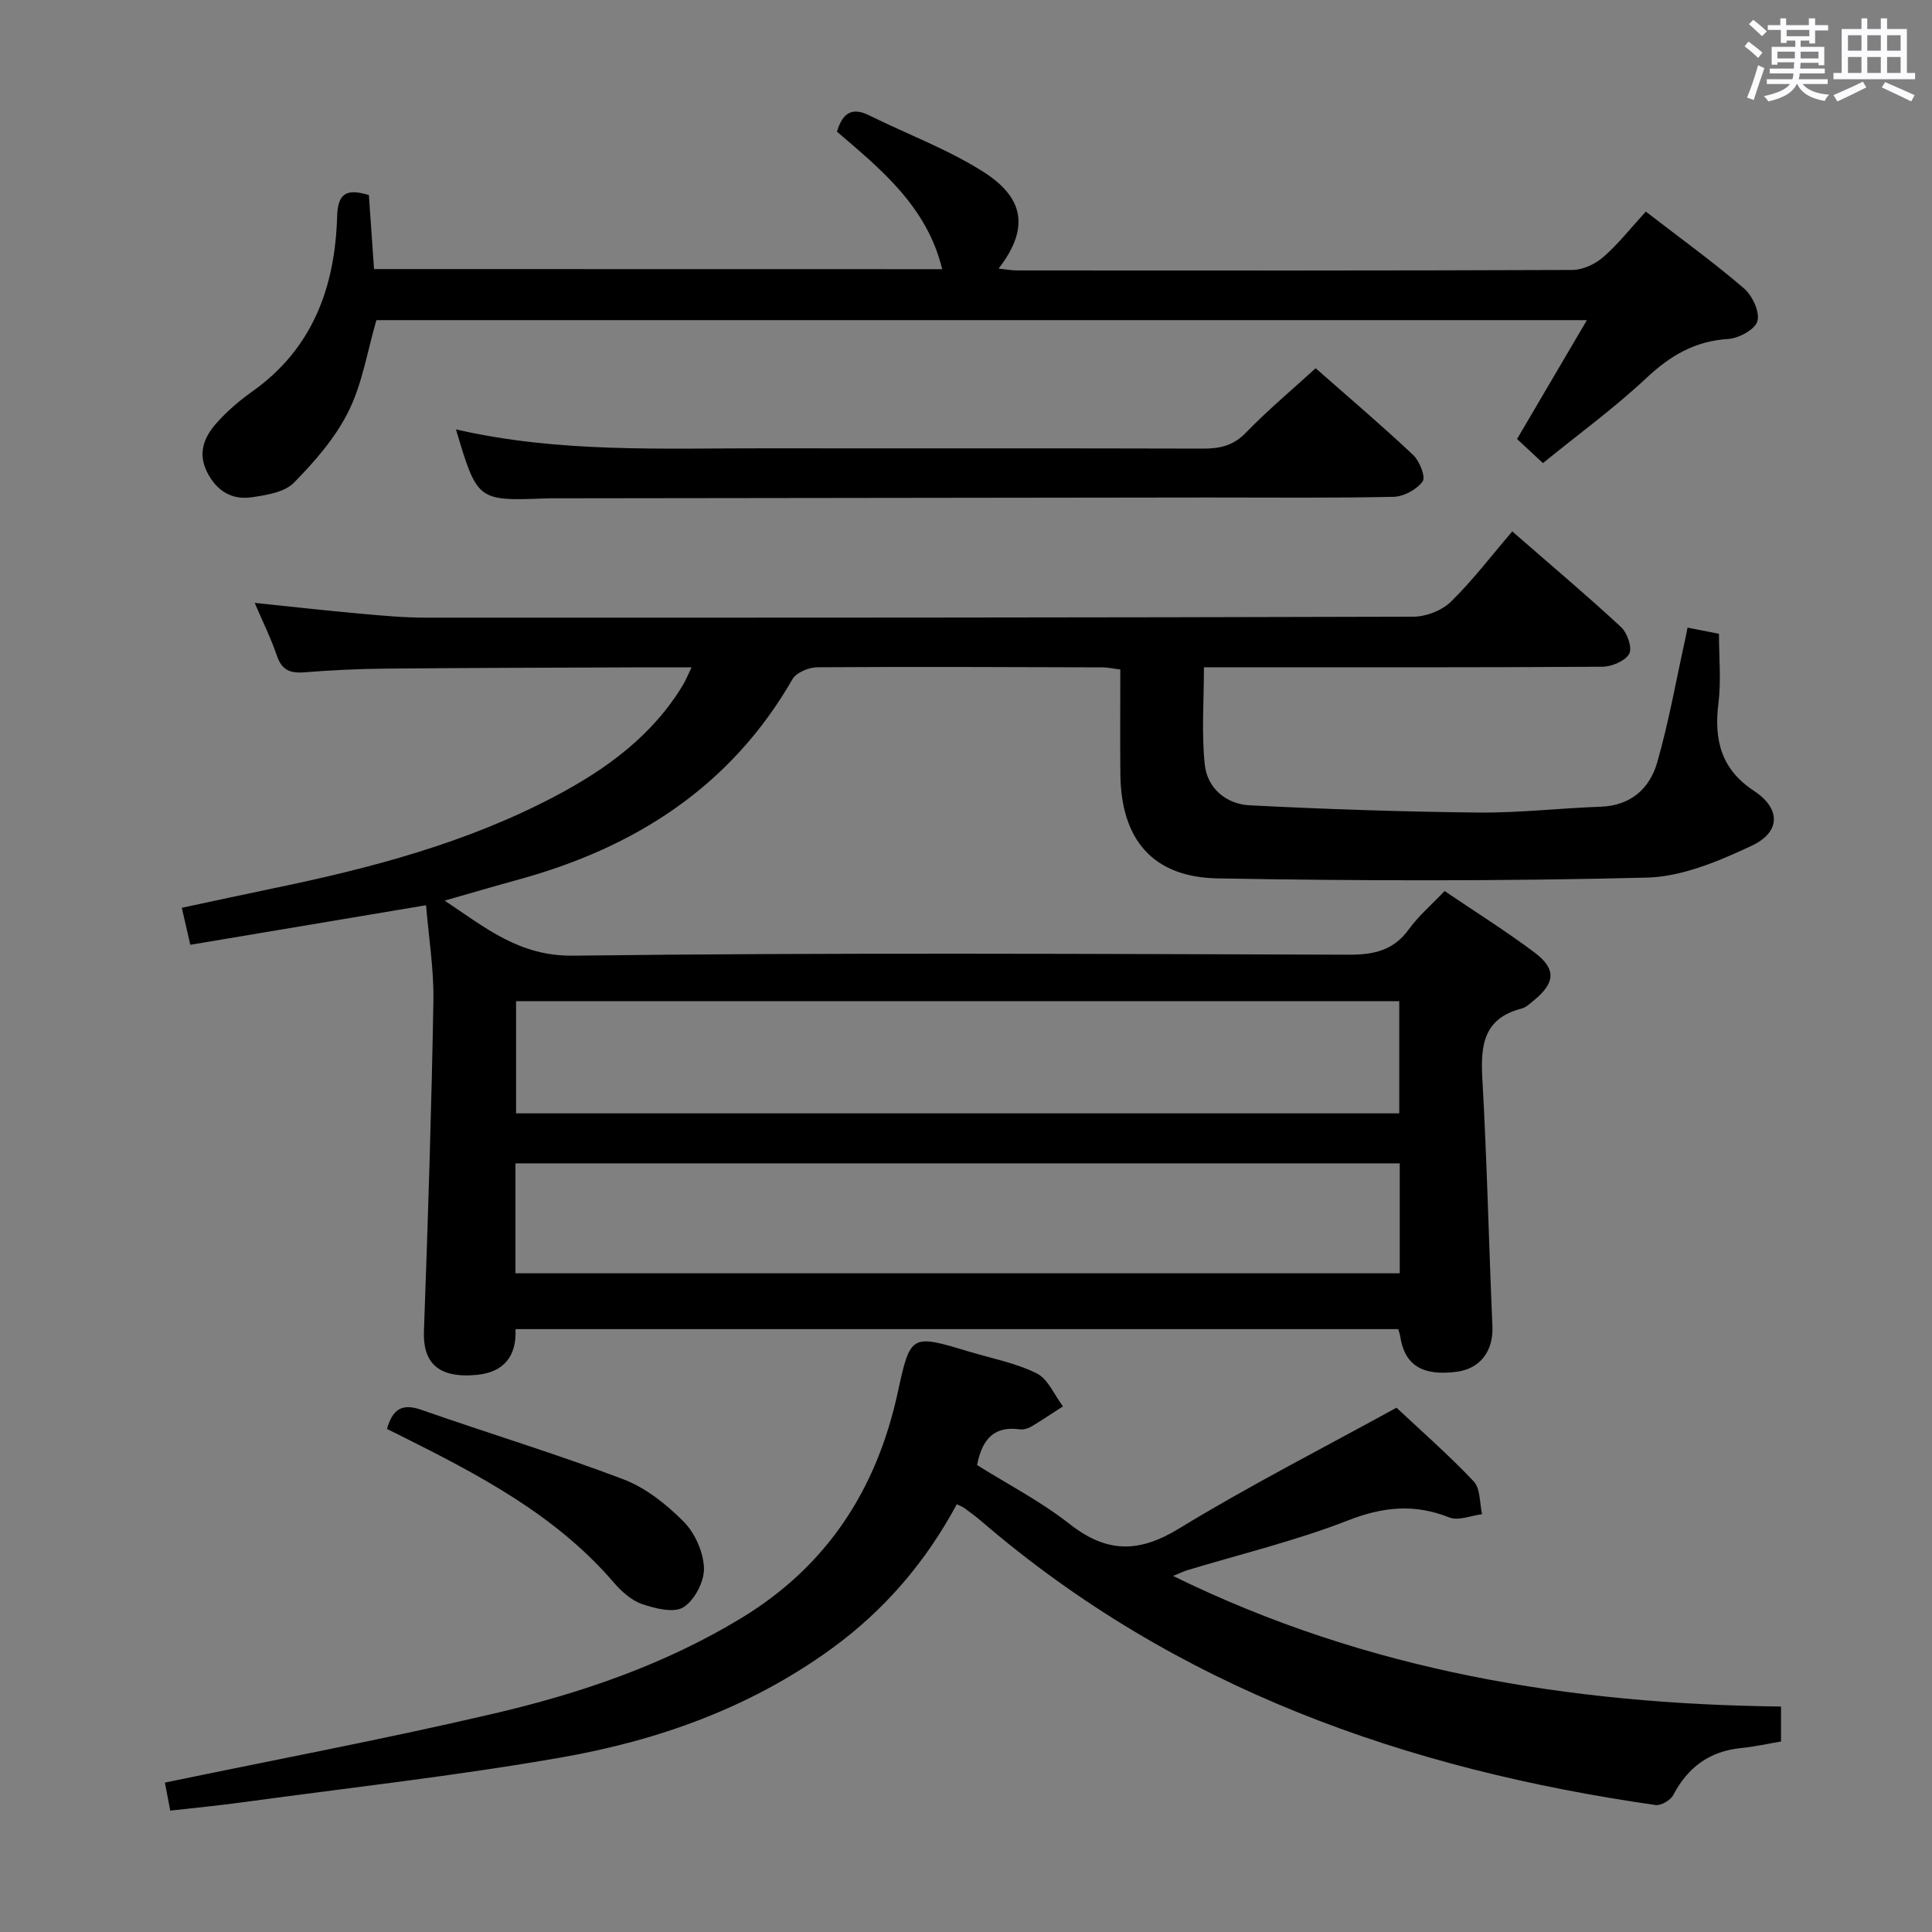 <svg enable-background="new 0 0 400 400" viewBox="0 0 400 400" xmlns="http://www.w3.org/2000/svg"><rect x="0" y="0" width="400" height="400" fill="#808080" stroke="none"/><path d="m361.2 9.6.8-1c.9.7 1.9 1.4 2.9 2.3l-.9 1.1c-1-1-2-1.8-2.8-2.4zm.5 10.6c.9-2.1 1.6-4.3 2.3-6.7.4.2.8.4 1.3.6-.7 2.1-1.5 4.3-2.2 6.6zm.4-15.2.9-.9c1 .8 2 1.6 2.8 2.4l-1 1c-.9-.9-1.8-1.7-2.7-2.5zm12.5-1.2h1.2v1.4h2.7v1.1h-2.7v2.7h-1.2v-.6h-1.8v1.3h4.9v3.8h-1.2v-.5h-3.7c0 .4-.1.9-.1 1.2h5.1v1h-5.2c0 .5-.1.9-.2 1.2h6v1h-5.2c1.1 1.3 2.9 2 5.5 2.2-.4.4-.7.8-.9 1.3-2.9-.5-4.8-1.6-5.7-3.5h-.1c-.8 1.7-2.7 2.9-5.9 3.6-.2-.4-.6-.8-.9-1.1 2.8-.6 4.6-1.4 5.4-2.5h-4.8v-1h5.3c.1-.3.2-.7.2-1.2h-4.9v-1h5c0-.4 0-.8.1-1.3h-3.5v.5h-1.2v-3.7h4.9v-1.3h-1.8v.5h-1.2v-2.7h-2.7v-1h2.6v-1.4h1.2v1.4h4.7v-1.4zm-6.6 8.3h3.6c0-.4 0-.9 0-1.4h-3.6zm1.9-4.6h4.7v-1.3h-4.7zm6.6 3.2h-3.7v1.4h3.7z" fill="#fbfafc"/><path d="m385.3 3.8h1.3v2.2h2.8v-2.2h1.3v2.2h4.1v9.1h1.7v1.3h-16.9v-1.3h1.7v-9.1h4.1v-2.2zm.4 13.1.7 1.2c-1.8.9-3.8 1.9-6 2.9-.2-.4-.5-.8-.8-1.3 2.3-1 4.3-1.9 6.1-2.8zm-3.1-6.4h2.8v-3.2h-2.8zm0 4.6h2.8v-3.3h-2.8zm4-4.6h2.8v-3.2h-2.8zm0 4.6h2.8v-3.3h-2.8zm3.7 1.9c2.1.9 4.1 1.8 6.1 2.7l-.7 1.3c-2.2-1.1-4.2-2-6.1-2.9zm3.2-9.7h-2.8v3.2h2.8v-3.1zm-2.8 7.8h2.8v-3.3h-2.8z" fill="#fbfafc"/><g fill="#010000"><path d="m299.09 184.48c6.29 4.26 12.62 8.23 18.57 12.69 4.62 3.45 4.36 6.33-.17 10.02-.77.62-1.57 1.4-2.48 1.63-7.82 2-8.5 7.55-8.11 14.44.97 17.1 1.34 34.22 2.09 51.33.22 5.09-2.49 8.8-7.45 9.43-7.09.91-10.76-1.42-11.64-7.36-.07-.45-.25-.89-.42-1.48-60.85 0-121.62 0-182.75 0 .27 5.71-2.52 8.94-7.99 9.47-8.08.78-11.2-2.58-10.97-9.02.83-22.78 1.56-45.56 1.96-68.34.12-6.57-.97-13.17-1.52-19.87-16.68 2.8-32.64 5.47-48.81 8.19-.64-2.78-1.11-4.83-1.76-7.66 6.45-1.37 12.69-2.74 18.94-4.03 20.21-4.17 40.09-9.41 58.47-19.13 10.57-5.59 20.05-12.51 26.37-23.01.57-.95.97-1.99 1.76-3.61-4.33 0-8.08-.01-11.82 0-17.16.07-34.32.1-51.48.26-5.65.05-11.3.32-16.94.77-2.92.23-4.61-.51-5.61-3.44-1.21-3.58-2.92-7-4.6-10.94 7.51.78 14.51 1.57 21.53 2.2 4.63.42 9.28.86 13.92.86 68.16.02 136.31 0 204.47-.2 2.63-.01 5.88-1.28 7.74-3.1 4.51-4.41 8.36-9.48 12.71-14.56 8.64 7.54 15.76 13.52 22.55 19.84 1.29 1.2 2.34 4.37 1.65 5.53-.89 1.5-3.64 2.64-5.59 2.65-25.5.17-50.99.11-76.49.11-1.8 0-3.61 0-5.96 0 0 6.98-.51 13.62.17 20.13.51 4.91 4.43 8.2 9.28 8.45 15.76.81 31.55 1.33 47.33 1.5 8.45.09 16.91-.91 25.38-1.21 6.26-.22 10.15-3.8 11.7-9.21 2.41-8.42 3.93-17.1 5.83-25.68.14-.63.25-1.26.44-2.19 2.24.44 4.3.84 6.5 1.28 0 4.86.48 9.69-.11 14.39-.94 7.59.55 13.65 7.36 18.13 5.57 3.67 5.6 8.53-.55 11.4-6.79 3.17-14.34 6.38-21.63 6.56-29.6.74-59.23.69-88.84.16-13.51-.24-20.03-8.08-20.16-21.6-.07-7.14-.01-14.27-.01-21.65-1.49-.18-2.6-.44-3.71-.44-19.66-.06-39.33-.15-58.99-.02-1.77.01-4.37 1.07-5.17 2.46-12.83 22.3-32.63 34.9-56.85 41.53-4.78 1.31-9.53 2.71-15.17 4.32 8.62 5.74 15.5 11.54 26.64 11.4 53.49-.66 106.98-.36 160.48-.2 5.2.02 9.31-.83 12.51-5.27 2-2.76 4.69-5.05 7.4-7.91zm-9.39 22.81c-61.13 0-121.87 0-182.85 0v23.22h182.85c0-7.77 0-15.21 0-23.22zm.1 33.57c-61.3 0-122.16 0-183.08 0v22.76h183.08c0-7.69 0-14.99 0-22.76z"/><path d="m35.25 374.87c-.43-2.24-.82-4.3-1.11-5.8 22.93-4.77 45.74-9.05 68.32-14.34 17.81-4.17 35.11-10.08 50.95-19.68 17.88-10.84 28.14-26.73 32.5-46.94 2.57-11.91 2.83-11.86 14.53-8.33 4.77 1.44 9.78 2.38 14.18 4.55 2.37 1.17 3.67 4.49 5.45 6.84-2.17 1.4-4.31 2.86-6.53 4.18-.68.4-1.63.68-2.4.58-5.09-.71-7.75 1.74-8.85 7.4 6.16 3.86 13.11 7.45 19.15 12.19 7.63 5.99 14.26 6.08 22.61.98 14.72-8.98 30.12-16.82 45.08-25.05 5.01 4.7 10.76 9.73 15.99 15.26 1.4 1.48 1.2 4.48 1.73 6.79-2.28.28-4.91 1.42-6.79.67-7.21-2.87-13.71-2.22-20.98.62-10.79 4.21-22.16 6.94-33.27 10.31-.74.22-1.43.57-2.94 1.18 40.15 19.72 82.26 26.53 125.87 27.04v7.24c-2.74.46-5.46 1.08-8.22 1.35-6.55.64-11.07 3.96-14.1 9.75-.56 1.07-2.53 2.21-3.67 2.05-51.62-7.4-99.33-24.17-139.53-58.73-1.14-.98-2.35-1.86-3.55-2.75-.38-.28-.85-.43-1.58-.79-6.39 11.91-14.96 21.93-25.9 29.88-16.78 12.2-35.87 19.02-55.97 22.54-21.88 3.83-44 6.28-66.03 9.29-4.89.67-9.81 1.14-14.94 1.72z"/><path d="m195.07 55.73c-3.13-12.92-12.63-20.64-21.79-28.47 1.16-3.85 3.07-5.16 6.69-3.37 7.86 3.9 16.22 6.99 23.58 11.66 7.8 4.95 10.14 11.09 3.2 20.06 1.47.15 2.65.38 3.84.38 38.32.02 76.64.06 114.96-.1 2.17-.01 4.73-1.21 6.4-2.67 3.1-2.7 5.67-6 8.8-9.41 7.31 5.64 14.03 10.49 20.3 15.88 1.74 1.49 3.33 4.85 2.81 6.78-.45 1.71-3.85 3.58-6.06 3.71-6.88.43-11.98 3.44-16.93 8.08-6.64 6.23-14.06 11.63-21.42 17.62-2.1-1.95-3.76-3.5-5.36-4.99 4.79-8.16 9.45-16.09 14.46-24.61-84.22 0-167.45 0-250.62 0-1.87 6.4-2.9 13.1-5.77 18.88-2.72 5.48-6.98 10.38-11.32 14.79-1.94 1.97-5.66 2.55-8.68 3-4.17.62-7.32-1.3-9.29-5.22-1.97-3.93-.6-7.23 1.9-10.07 2.18-2.47 4.75-4.68 7.44-6.59 12.54-8.88 17.16-21.64 17.59-36.25.14-4.8 1.89-5.84 6.57-4.44.35 4.95.7 10.02 1.07 15.33 39.35.02 78.45.02 117.63.02z"/><path d="m94.4 88.9c21.29 4.91 42.78 3.89 64.2 3.92 30.16.04 60.33-.03 90.49.06 3.51.01 6.27-.62 8.87-3.31 4.5-4.64 9.49-8.82 14.43-13.33 6.83 6.02 13.67 11.82 20.19 17.96 1.33 1.25 2.63 4.57 1.96 5.48-1.23 1.68-3.91 3.13-6.02 3.18-12.83.28-25.66.13-38.49.14-45 .05-89.99.11-134.99.17-.67 0-1.33-.01-2 .02-14.21.53-14.21.53-18.64-14.29z"/><path d="m80.12 295.85c1.16-4.14 3.17-5.34 7.09-3.97 13.91 4.87 28.04 9.15 41.82 14.38 4.65 1.76 8.96 5.2 12.51 8.78 2.35 2.37 4.1 6.31 4.21 9.61.09 2.76-1.94 6.66-4.25 8.11-2 1.25-5.88.27-8.61-.67-2.22-.77-4.28-2.66-5.87-4.51-12.04-13.99-27.97-22.28-44.07-30.33-.89-.45-1.77-.88-2.83-1.4z"/></g></svg>